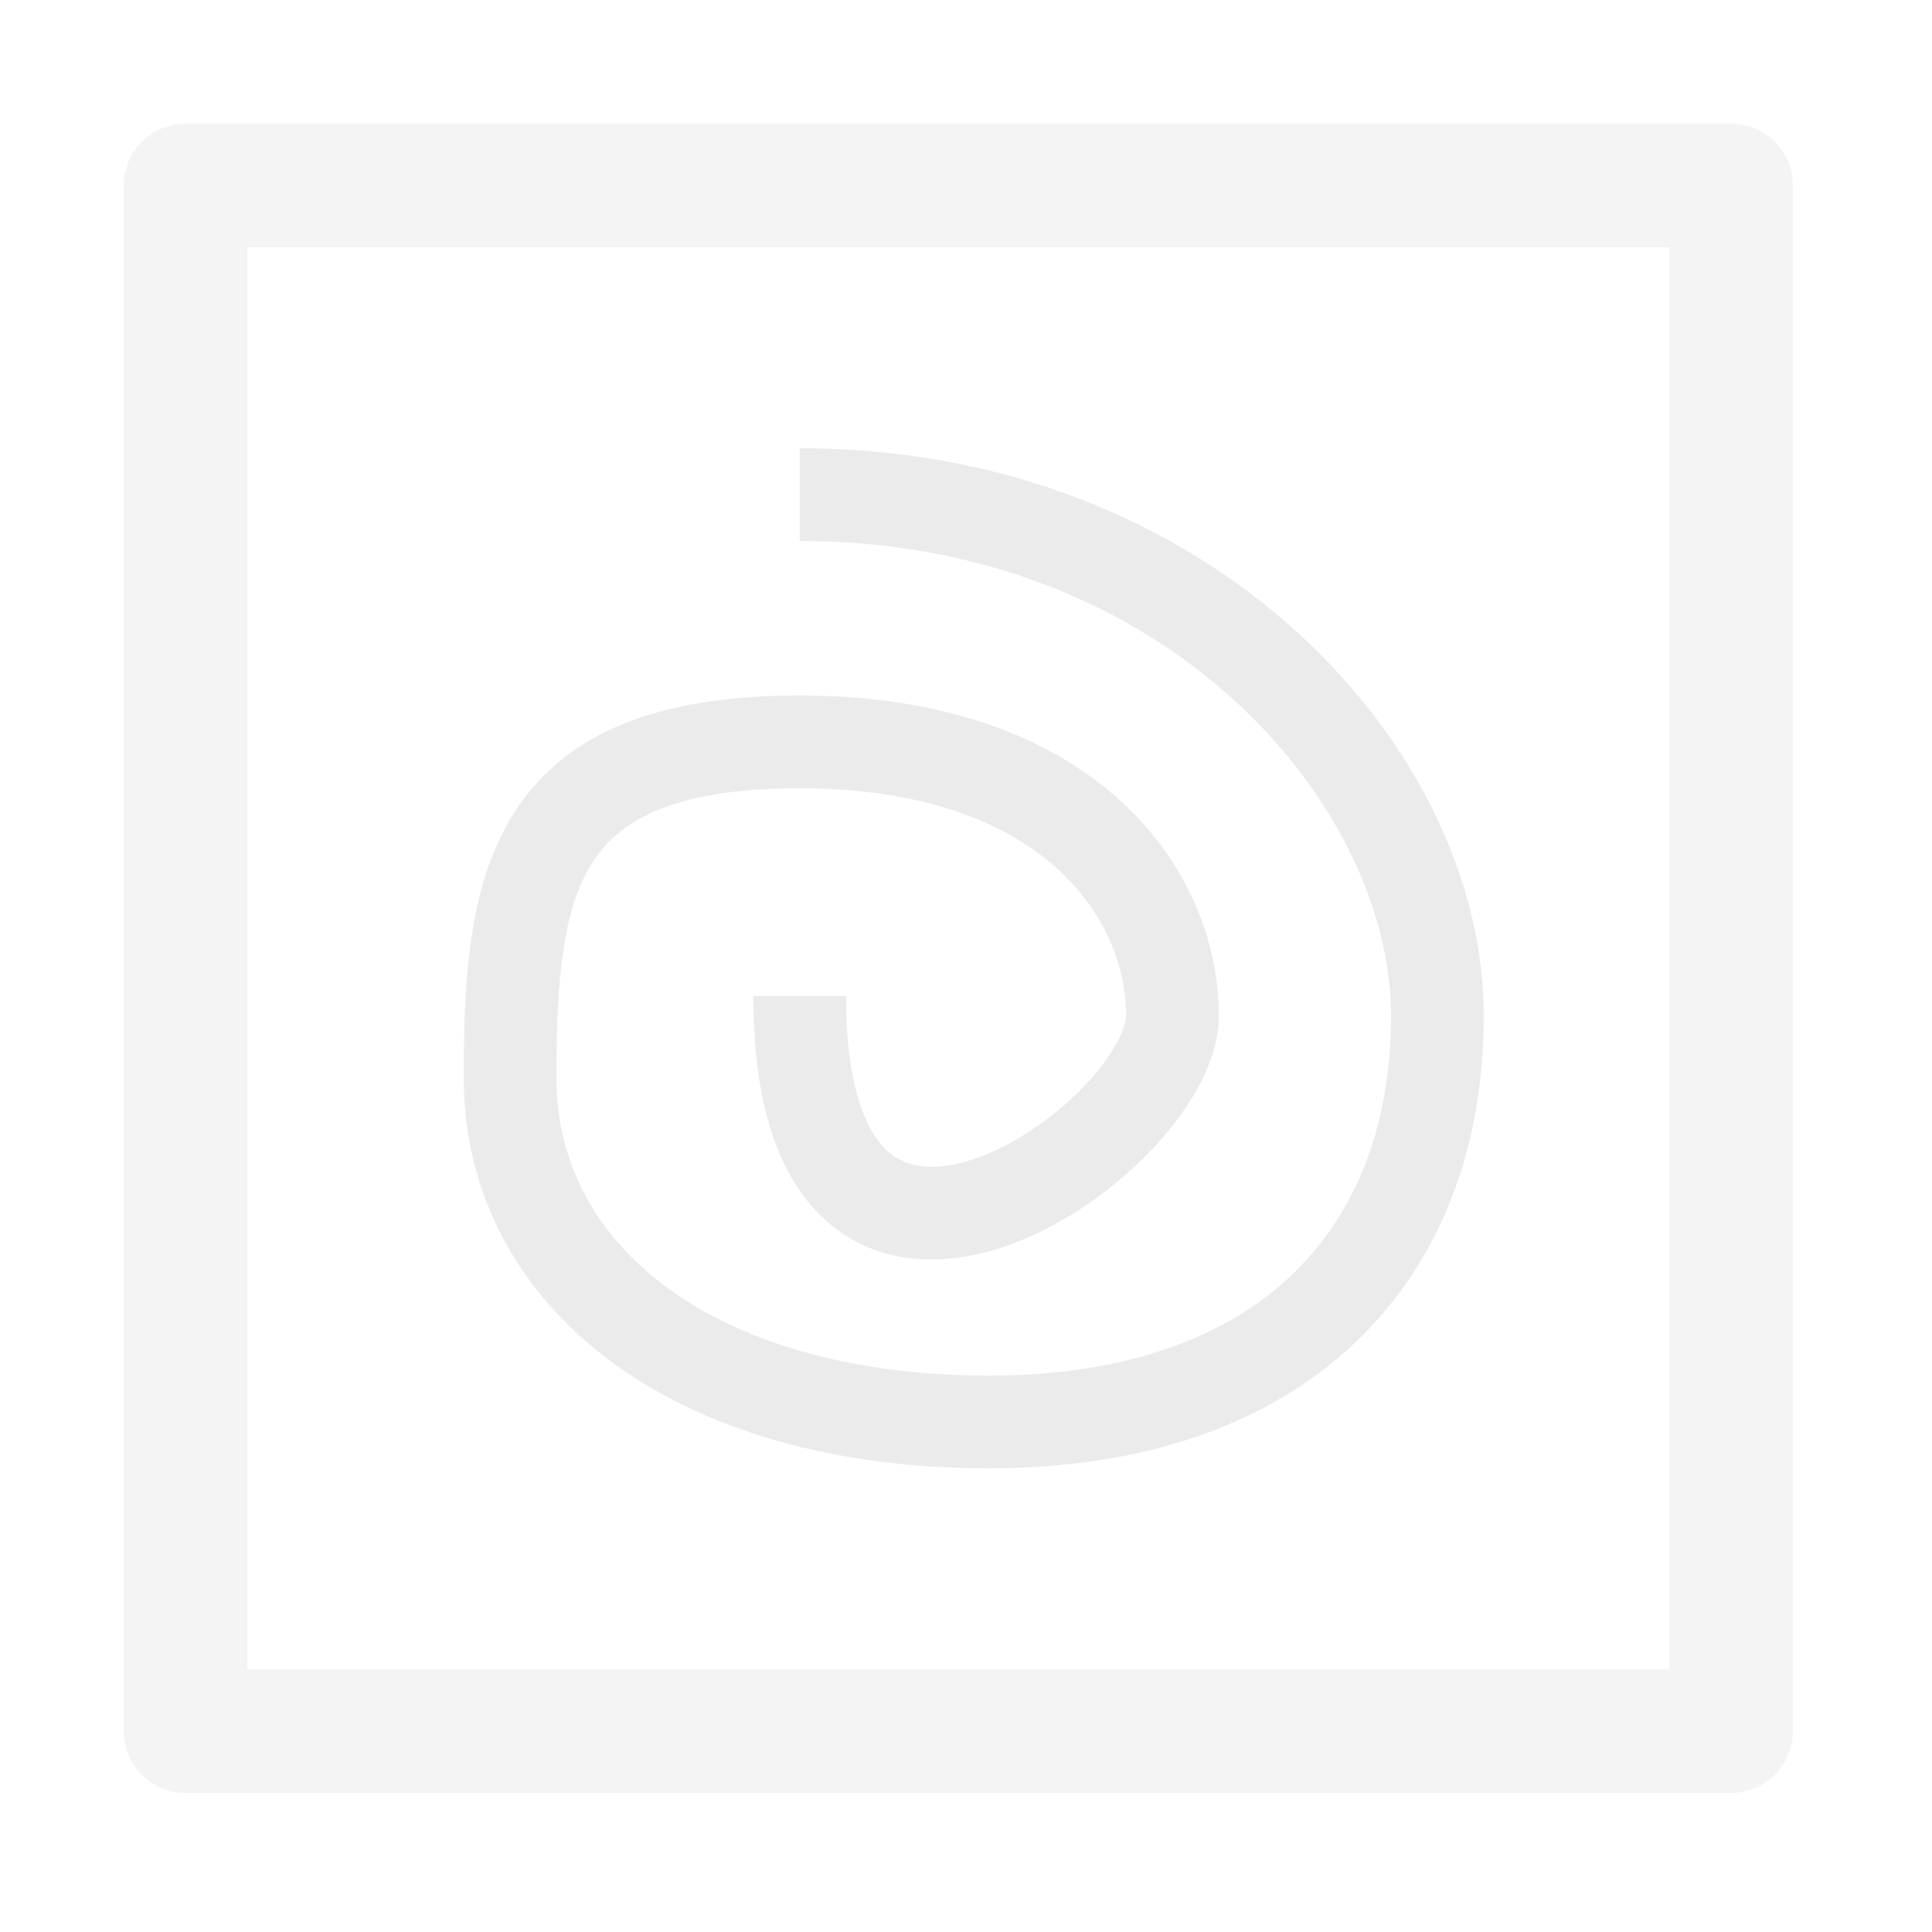<svg width="125" height="125" viewBox="0 0 125 125" fill="none" xmlns="http://www.w3.org/2000/svg">
  <g id="diceSpinning">
    <path id="cube" d="M112 8C114.209 8 116 9.791 116 12V112C116 114.209 114.209 116 112 116H12C9.791 116 8 114.209 8 112V12C8 9.791 9.791 8 12 8H112ZM16 108H108V16H16V108Z" fill="#D9D9D9" fill-opacity="0.3" >
      <animateTransform
      attributeName="transform"
      attributeType="XML"
      type="rotate"
      values="-5 60 60; 5 60 60; -5 60 60"
      dur="1s"
      repeatCount="indefinite"/>
    </path>
    
    <path id="spiral" d="M30 69.714C30 77.167 33.477 83.607 39.54 88.093C45.543 92.534 53.968 95 63.989 95C74.111 95 82.18 92.117 87.736 86.812C93.303 81.497 96 74.08 96 65.714C96 48.365 78.414 29 51.74 29L51.74 35C75.654 35 90 52.206 90 65.714C90 72.777 87.751 78.502 83.593 82.473C79.424 86.453 72.988 89 63.989 89C54.89 89 47.82 86.755 43.108 83.269C38.458 79.829 36 75.124 36 69.714C36 63.162 36.445 58.649 38.404 55.69C40.129 53.084 43.569 51 51.74 51C59.799 51 65.068 53.253 68.279 56.092C71.502 58.941 72.857 62.548 72.857 65.714C72.857 66.014 72.725 66.639 72.203 67.572C71.701 68.47 70.935 69.474 69.95 70.475C67.957 72.501 65.344 74.237 62.878 75.032C60.401 75.831 58.639 75.542 57.48 74.532C56.197 73.415 54.74 70.663 54.74 64.45L48.74 64.45C48.74 71.294 50.298 76.233 53.537 79.056C56.9 81.986 61.166 81.888 64.719 80.743C68.282 79.594 71.699 77.253 74.228 74.683C75.504 73.386 76.622 71.962 77.439 70.504C78.235 69.082 78.857 67.422 78.857 65.714C78.857 60.845 76.777 55.596 72.253 51.597C67.717 47.587 60.928 45 51.74 45C42.666 45 36.735 47.341 33.401 52.377C30.302 57.059 30 63.402 30 69.714Z" fill="#D9D9D9" fill-opacity="0.5">
      <animateTransform
      attributeName="transform"
      attributeType="XML"
      type="rotate"
      from="0 63 63"
      to="360 63 63"
      dur="1s"
      repeatCount="indefinite"/>
    </path>
  </g>
</svg>
